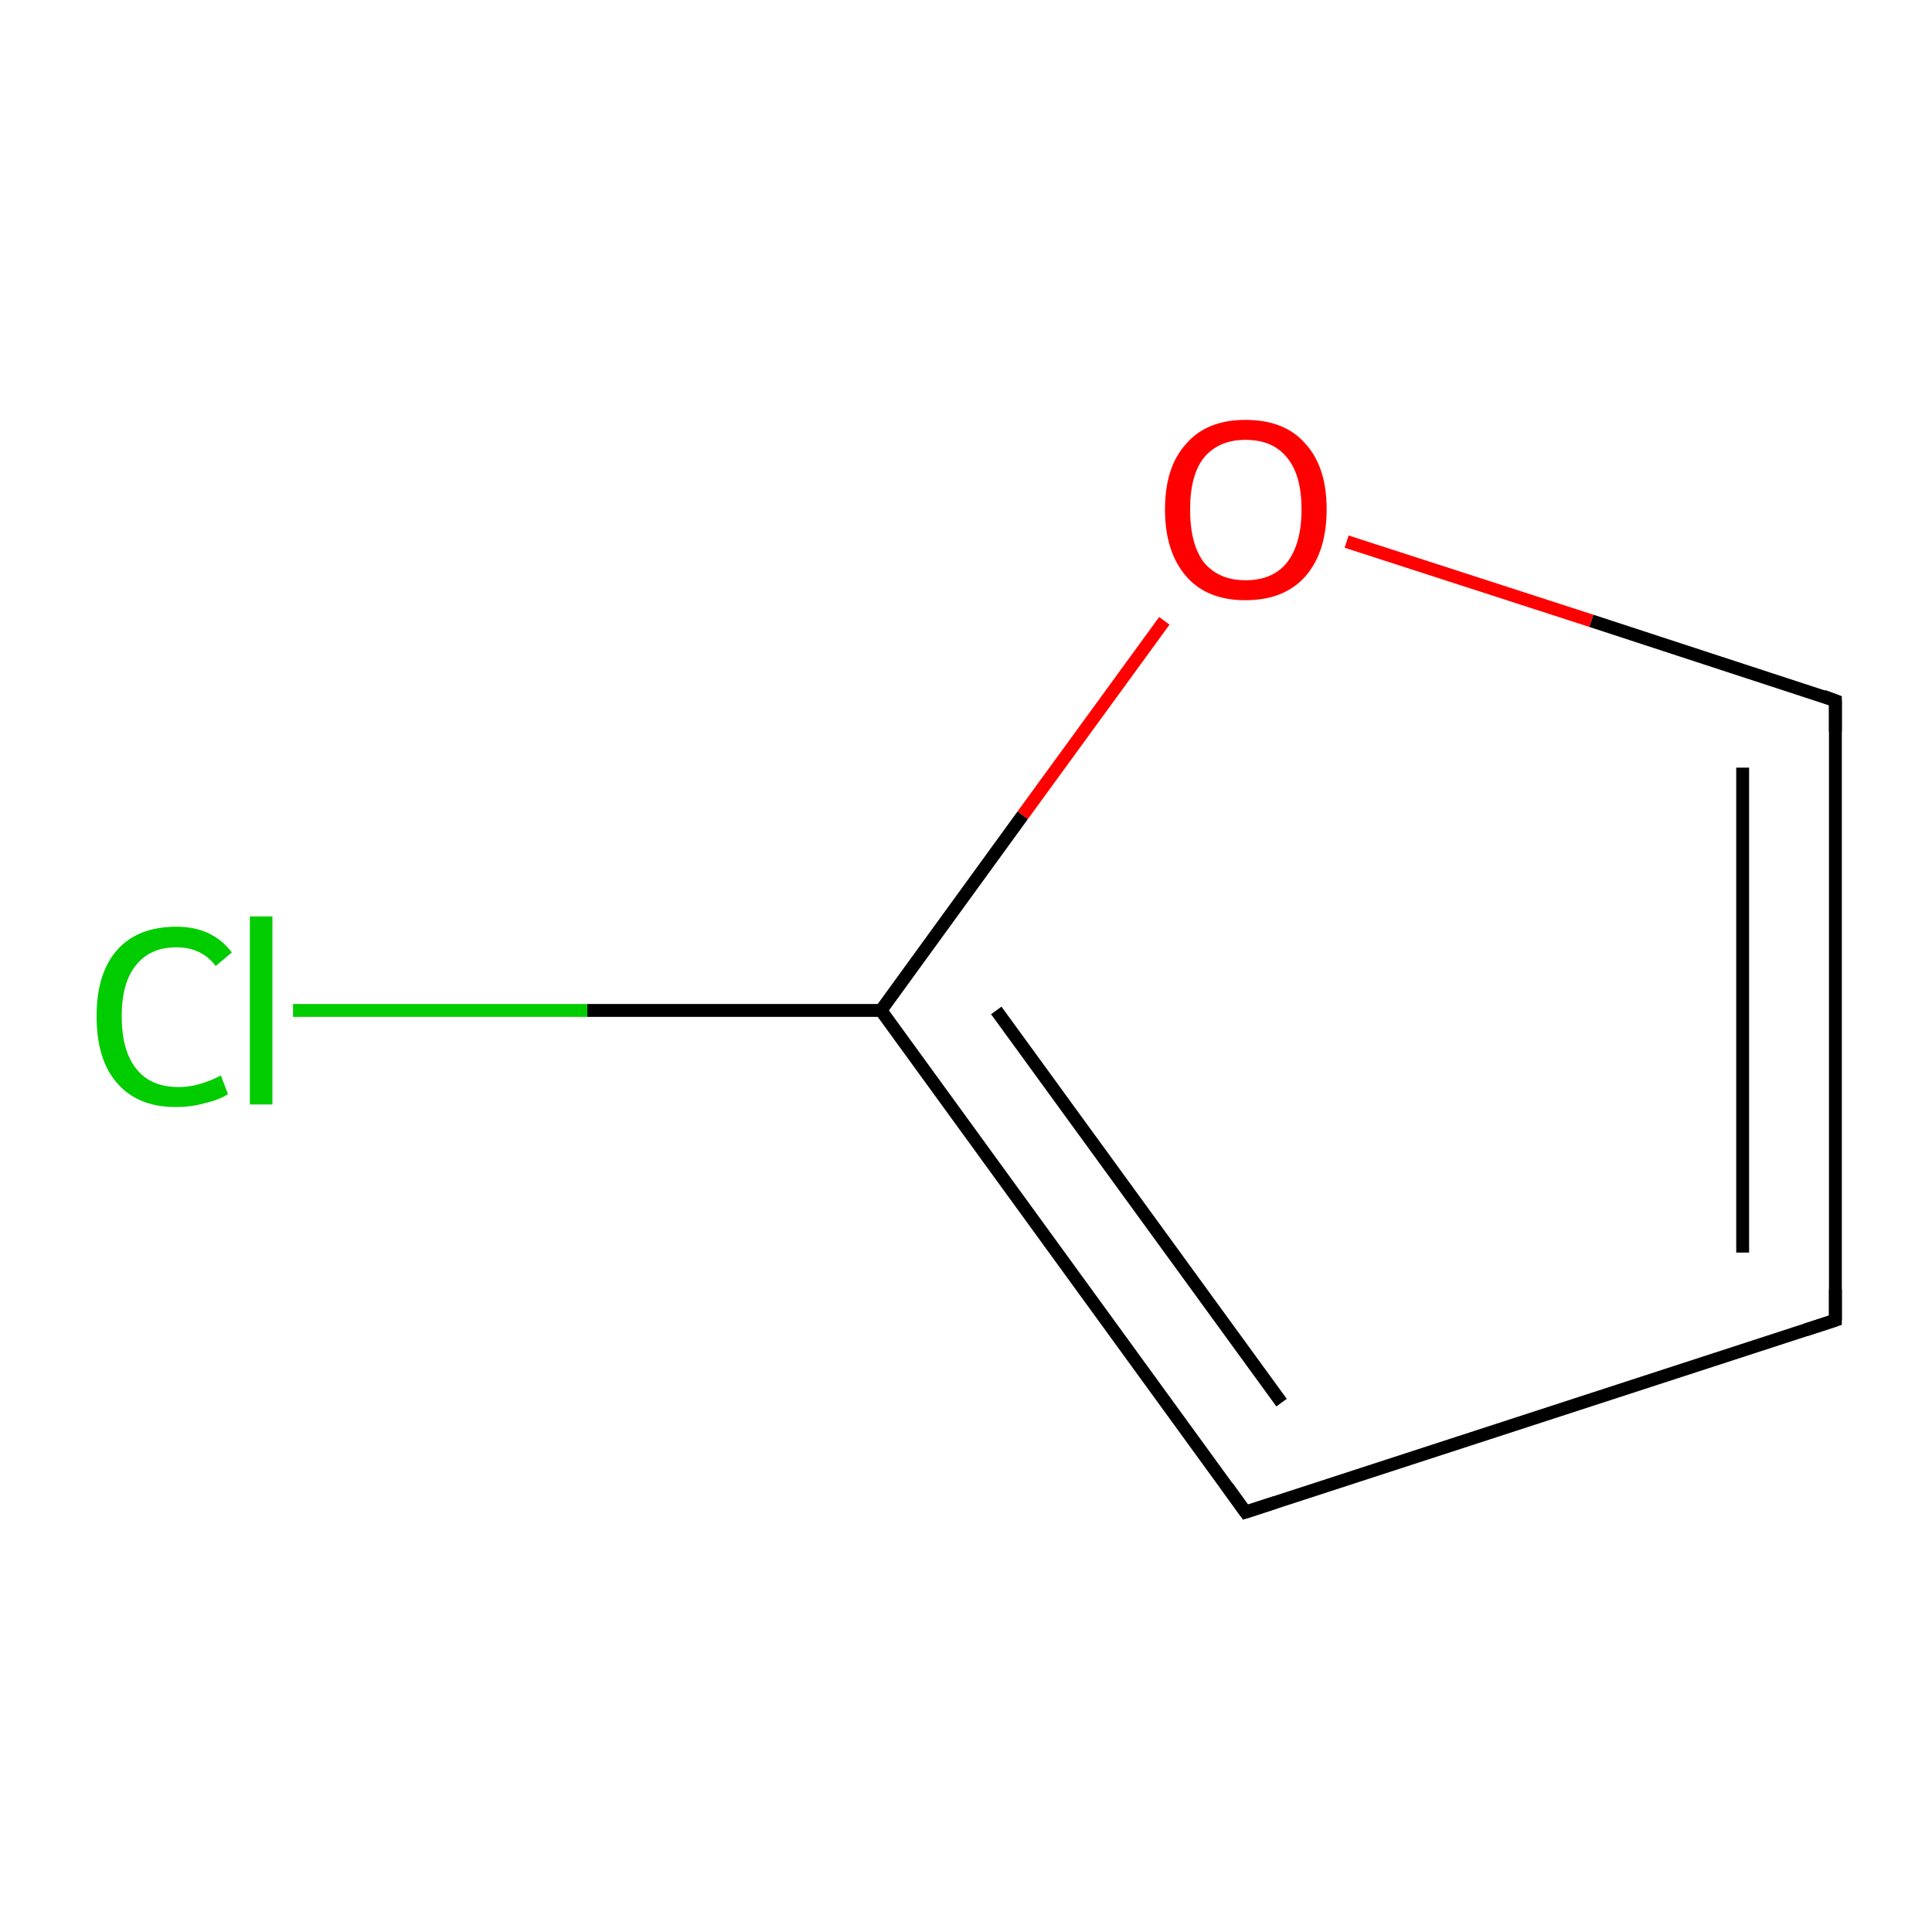 <?xml version='1.0' encoding='iso-8859-1'?>
<svg version='1.1' baseProfile='full'
              xmlns='http://www.w3.org/2000/svg'
                      xmlns:rdkit='http://www.rdkit.org/xml'
                      xmlns:xlink='http://www.w3.org/1999/xlink'
                  xml:space='preserve'
width='300px' height='300px' viewBox='0 0 300 300'>
<!-- END OF HEADER -->
<rect style='opacity:1.0;fill:#FFFFFF;stroke:none' width='300.0' height='300.0' x='0.0' y='0.0'> </rect>
<path class='bond-0 atom-0 atom-1' d='M 285.0,205.0 L 285.0,108.8' style='fill:none;fill-rule:evenodd;stroke:#000000;stroke-width:2.0px;stroke-linecap:butt;stroke-linejoin:miter;stroke-opacity:1' />
<path class='bond-0 atom-0 atom-1' d='M 270.6,194.5 L 270.6,119.2' style='fill:none;fill-rule:evenodd;stroke:#000000;stroke-width:2.0px;stroke-linecap:butt;stroke-linejoin:miter;stroke-opacity:1' />
<path class='bond-1 atom-1 atom-2' d='M 285.0,108.8 L 247.1,96.4' style='fill:none;fill-rule:evenodd;stroke:#000000;stroke-width:2.0px;stroke-linecap:butt;stroke-linejoin:miter;stroke-opacity:1' />
<path class='bond-1 atom-1 atom-2' d='M 247.1,96.4 L 209.1,84.1' style='fill:none;fill-rule:evenodd;stroke:#FF0000;stroke-width:2.0px;stroke-linecap:butt;stroke-linejoin:miter;stroke-opacity:1' />
<path class='bond-2 atom-2 atom-3' d='M 180.8,96.4 L 158.8,126.6' style='fill:none;fill-rule:evenodd;stroke:#FF0000;stroke-width:2.0px;stroke-linecap:butt;stroke-linejoin:miter;stroke-opacity:1' />
<path class='bond-2 atom-2 atom-3' d='M 158.8,126.6 L 136.8,156.9' style='fill:none;fill-rule:evenodd;stroke:#000000;stroke-width:2.0px;stroke-linecap:butt;stroke-linejoin:miter;stroke-opacity:1' />
<path class='bond-3 atom-3 atom-4' d='M 136.8,156.9 L 193.4,234.8' style='fill:none;fill-rule:evenodd;stroke:#000000;stroke-width:2.0px;stroke-linecap:butt;stroke-linejoin:miter;stroke-opacity:1' />
<path class='bond-3 atom-3 atom-4' d='M 154.7,156.9 L 199.0,217.8' style='fill:none;fill-rule:evenodd;stroke:#000000;stroke-width:2.0px;stroke-linecap:butt;stroke-linejoin:miter;stroke-opacity:1' />
<path class='bond-4 atom-3 atom-5' d='M 136.8,156.9 L 91.2,156.9' style='fill:none;fill-rule:evenodd;stroke:#000000;stroke-width:2.0px;stroke-linecap:butt;stroke-linejoin:miter;stroke-opacity:1' />
<path class='bond-4 atom-3 atom-5' d='M 91.2,156.9 L 45.5,156.9' style='fill:none;fill-rule:evenodd;stroke:#00CC00;stroke-width:2.0px;stroke-linecap:butt;stroke-linejoin:miter;stroke-opacity:1' />
<path class='bond-5 atom-4 atom-0' d='M 193.4,234.8 L 285.0,205.0' style='fill:none;fill-rule:evenodd;stroke:#000000;stroke-width:2.0px;stroke-linecap:butt;stroke-linejoin:miter;stroke-opacity:1' />
<path d='M 285.0,200.2 L 285.0,205.0 L 280.4,206.5' style='fill:none;stroke:#000000;stroke-width:2.0px;stroke-linecap:butt;stroke-linejoin:miter;stroke-miterlimit:10;stroke-opacity:1;' />
<path d='M 285.0,113.6 L 285.0,108.8 L 283.1,108.1' style='fill:none;stroke:#000000;stroke-width:2.0px;stroke-linecap:butt;stroke-linejoin:miter;stroke-miterlimit:10;stroke-opacity:1;' />
<path d='M 190.6,230.9 L 193.4,234.8 L 198.0,233.3' style='fill:none;stroke:#000000;stroke-width:2.0px;stroke-linecap:butt;stroke-linejoin:miter;stroke-miterlimit:10;stroke-opacity:1;' />
<path class='atom-2' d='M 180.9 79.1
Q 180.9 72.5, 184.2 68.9
Q 187.4 65.2, 193.4 65.2
Q 199.5 65.2, 202.7 68.9
Q 206.0 72.5, 206.0 79.1
Q 206.0 85.7, 202.7 89.5
Q 199.4 93.2, 193.4 93.2
Q 187.4 93.2, 184.2 89.5
Q 180.9 85.7, 180.9 79.1
M 193.4 90.1
Q 197.6 90.1, 199.8 87.4
Q 202.1 84.5, 202.1 79.1
Q 202.1 73.7, 199.8 71.0
Q 197.6 68.3, 193.4 68.3
Q 189.3 68.3, 187.0 71.0
Q 184.8 73.7, 184.8 79.1
Q 184.8 84.6, 187.0 87.4
Q 189.3 90.1, 193.4 90.1
' fill='#FF0000'/>
<path class='atom-5' d='M 15.0 157.8
Q 15.0 151.1, 18.2 147.5
Q 21.4 143.9, 27.4 143.9
Q 33.0 143.9, 36.0 147.9
L 33.5 150.0
Q 31.3 147.1, 27.4 147.1
Q 23.3 147.1, 21.1 149.9
Q 18.9 152.6, 18.9 157.8
Q 18.9 163.2, 21.2 166.0
Q 23.4 168.8, 27.8 168.8
Q 30.8 168.8, 34.3 167.0
L 35.4 169.9
Q 34.0 170.8, 31.8 171.3
Q 29.7 171.9, 27.3 171.9
Q 21.4 171.9, 18.2 168.2
Q 15.0 164.6, 15.0 157.8
' fill='#00CC00'/>
<path class='atom-5' d='M 38.8 142.3
L 42.3 142.3
L 42.3 171.5
L 38.8 171.5
L 38.8 142.3
' fill='#00CC00'/>
</svg>
